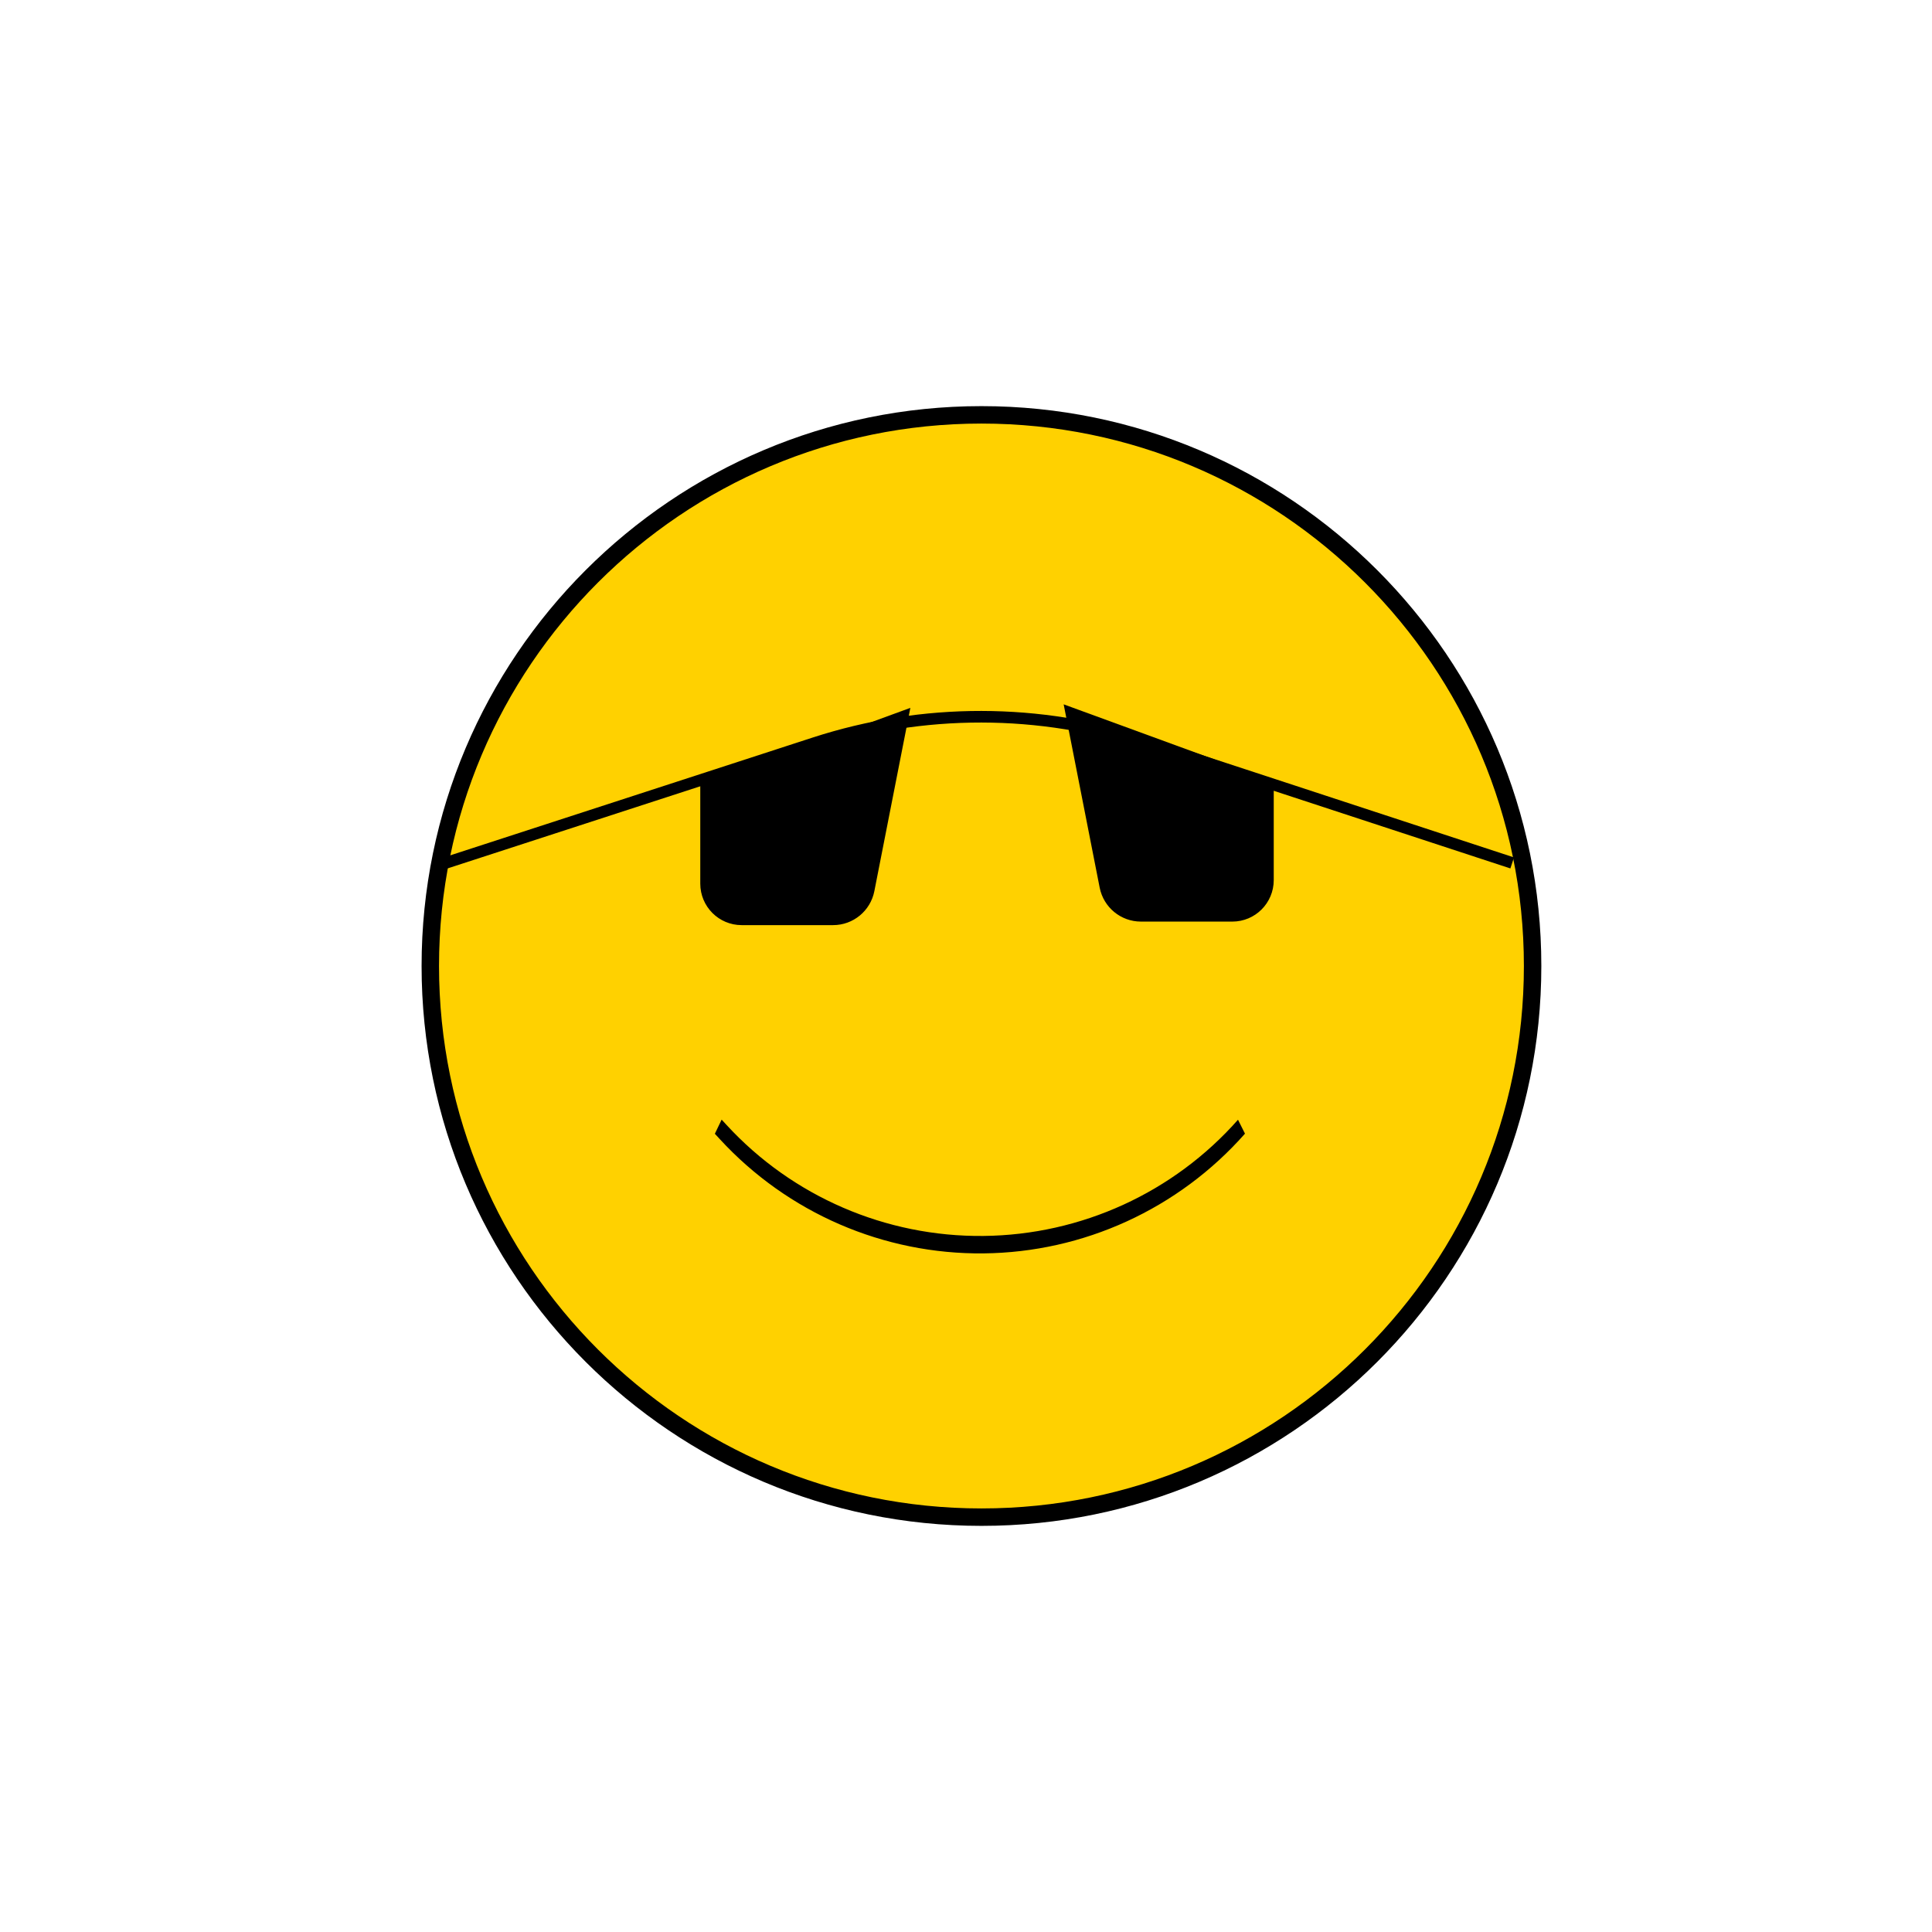 <?xml version="1.0" encoding="UTF-8" standalone="no" ?>
<!DOCTYPE svg PUBLIC "-//W3C//DTD SVG 1.1//EN" "http://www.w3.org/Graphics/SVG/1.1/DTD/svg11.dtd">
<svg xmlns="http://www.w3.org/2000/svg" xmlns:xlink="http://www.w3.org/1999/xlink" version="1.1" width="500" height="500" viewBox="0 0 500 500" xml:space="preserve">
<desc>Created with Fabric.js 5.3.0</desc>
<defs>
</defs>
<g transform="matrix(4.513 0 0 4.513 254 250)" id="UUU3QPTPaAdGAnMX-4T4m"  >
<path style="stroke: rgb(0,0,0); stroke-width: 1; stroke-dasharray: none; stroke-linecap: butt; stroke-dashoffset: 0; stroke-linejoin: miter; stroke-miterlimit: 4; fill: rgb(255,209,0); fill-rule: nonzero; opacity: 1;"  transform=" translate(0, 0)" d="M 0 -31.606 C 17.446 -31.606 31.606 -17.446 31.606 0 C 31.606 17.446 17.446 31.606 0 31.606 C -17.446 31.606 -31.606 17.446 -31.606 0 C -31.606 -17.446 -17.446 -31.606 0 -31.606 z" stroke-linecap="round" />
</g>
<g transform="matrix(0.404 0 0 0.404 197.66 210.55)" id="AZ31e7pTmtXf5ErM1idvx"  >
<path style="stroke: rgb(0,0,0); stroke-width: 0; stroke-dasharray: none; stroke-linecap: butt; stroke-dashoffset: 0; stroke-linejoin: miter; stroke-miterlimit: 4; fill: rgb(0,0,0); fill-rule: nonzero; opacity: 1;"  transform=" translate(0, 0)" d="M 0 -31.606 C 17.446 -31.606 31.606 -17.446 31.606 0 C 31.606 17.446 17.446 31.606 0 31.606 C -17.446 31.606 -31.606 17.446 -31.606 0 C -31.606 -17.446 -17.446 -31.606 0 -31.606 z" stroke-linecap="round" />
</g>
<g transform="matrix(0.404 0 0 0.404 307.521 210.55)" id="ghtuXfuJ30bqIm24EZ5Ef"  >
<path style="stroke: rgb(0,0,0); stroke-width: 0; stroke-dasharray: none; stroke-linecap: butt; stroke-dashoffset: 0; stroke-linejoin: miter; stroke-miterlimit: 4; fill: rgb(0,0,0); fill-rule: nonzero; opacity: 1;"  transform=" translate(0, 0)" d="M 0 -31.606 C 17.446 -31.606 31.606 -17.446 31.606 0 C 31.606 17.446 17.446 31.606 0 31.606 C -17.446 31.606 -31.606 17.446 -31.606 0 C -31.606 -17.446 -17.446 -31.606 0 -31.606 z" stroke-linecap="round" />
</g>
<g transform="matrix(1 0 0 1.504 253.59 306.855)" id="LJ1be64RO4xY7aRWD6tK4"  >
<path style="stroke: rgb(0,0,0); stroke-width: 3; stroke-dasharray: none; stroke-linecap: butt; stroke-dashoffset: 0; stroke-linejoin: miter; stroke-miterlimit: 4; fill: rgb(255,255,255); fill-opacity: 0; fill-rule: nonzero; opacity: 1;"  transform=" translate(0, 0)" d="M -67.707 -10.152 L -66.429 -9.229 C -49.112 3.283 -24.626 10.325 0.948 10.149 C 26.522 9.973 50.783 2.595 67.707 -10.152 L 67.707 -10.152" stroke-linecap="round" />
</g>
<g transform="matrix(1 0 0 1 124.21 190.898)" id="PYooklM8xuEEgE3qmiCFe"  >
<path style="stroke: rgb(0,0,0); stroke-width: 1; stroke-dasharray: none; stroke-linecap: butt; stroke-dashoffset: 0; stroke-linejoin: miter; stroke-miterlimit: 4; fill: rgb(255,255,255); fill-opacity: 0; fill-rule: nonzero; opacity: 1;"  transform=" translate(0, 0)" d="M 0 0" stroke-linecap="round" />
</g>
<g transform="matrix(1 0 0 1 253.345 204.409)" id="JqQCoi7zDwYx4NrS-ELs3"  >
<path style="stroke: rgb(0,0,0); stroke-width: 3; stroke-dasharray: none; stroke-linecap: butt; stroke-dashoffset: 0; stroke-linejoin: miter; stroke-miterlimit: 4; fill: rgb(255,255,255); fill-opacity: 0; fill-rule: nonzero; opacity: 1;"  transform=" translate(0, 0)" d="M -138.007 18.917 L -42.584 -12.099 C -14.489 -21.231 15.784 -21.189 43.854 -11.978 L 138.007 18.917" stroke-linecap="round" />
</g>
<g transform="matrix(1.134 0 0 1.186 208.32 211.465)" id="h_BG0EcpjfVjjEICYDEAH"  >
<path style="stroke: rgb(0,0,0); stroke-width: 1; stroke-dasharray: none; stroke-linecap: butt; stroke-dashoffset: 0; stroke-linejoin: miter; stroke-miterlimit: 4; fill: rgb(0,0,0); fill-rule: nonzero; opacity: 1;"  transform=" translate(0, 0)" d="M -23.388 -6.714 L -23.388 14.521 L -23.388 14.521 C -23.388 19.244 -19.384 23.072 -14.445 23.072 L 6.431 23.072 L 6.431 23.072 C 10.774 23.072 14.51 20.133 15.348 16.058 L 23.388 -23.072 z" stroke-linecap="round" />
</g>
<g transform="matrix(-1.134 0 0 1.186 302.554 210.55)" id="4DEirL-UoIMBDPg5kxjET"  >
<path style="stroke: rgb(0,0,0); stroke-width: 1; stroke-dasharray: none; stroke-linecap: butt; stroke-dashoffset: 0; stroke-linejoin: miter; stroke-miterlimit: 4; fill: rgb(0,0,0); fill-rule: nonzero; opacity: 1;"  transform=" translate(0, 0)" d="M -23.388 -6.714 L -23.388 14.521 L -23.388 14.521 C -23.388 19.244 -19.384 23.072 -14.445 23.072 L 6.431 23.072 L 6.431 23.072 C 10.774 23.072 14.51 20.133 15.348 16.058 L 23.388 -23.072 z" stroke-linecap="round" />
</g>
</svg>